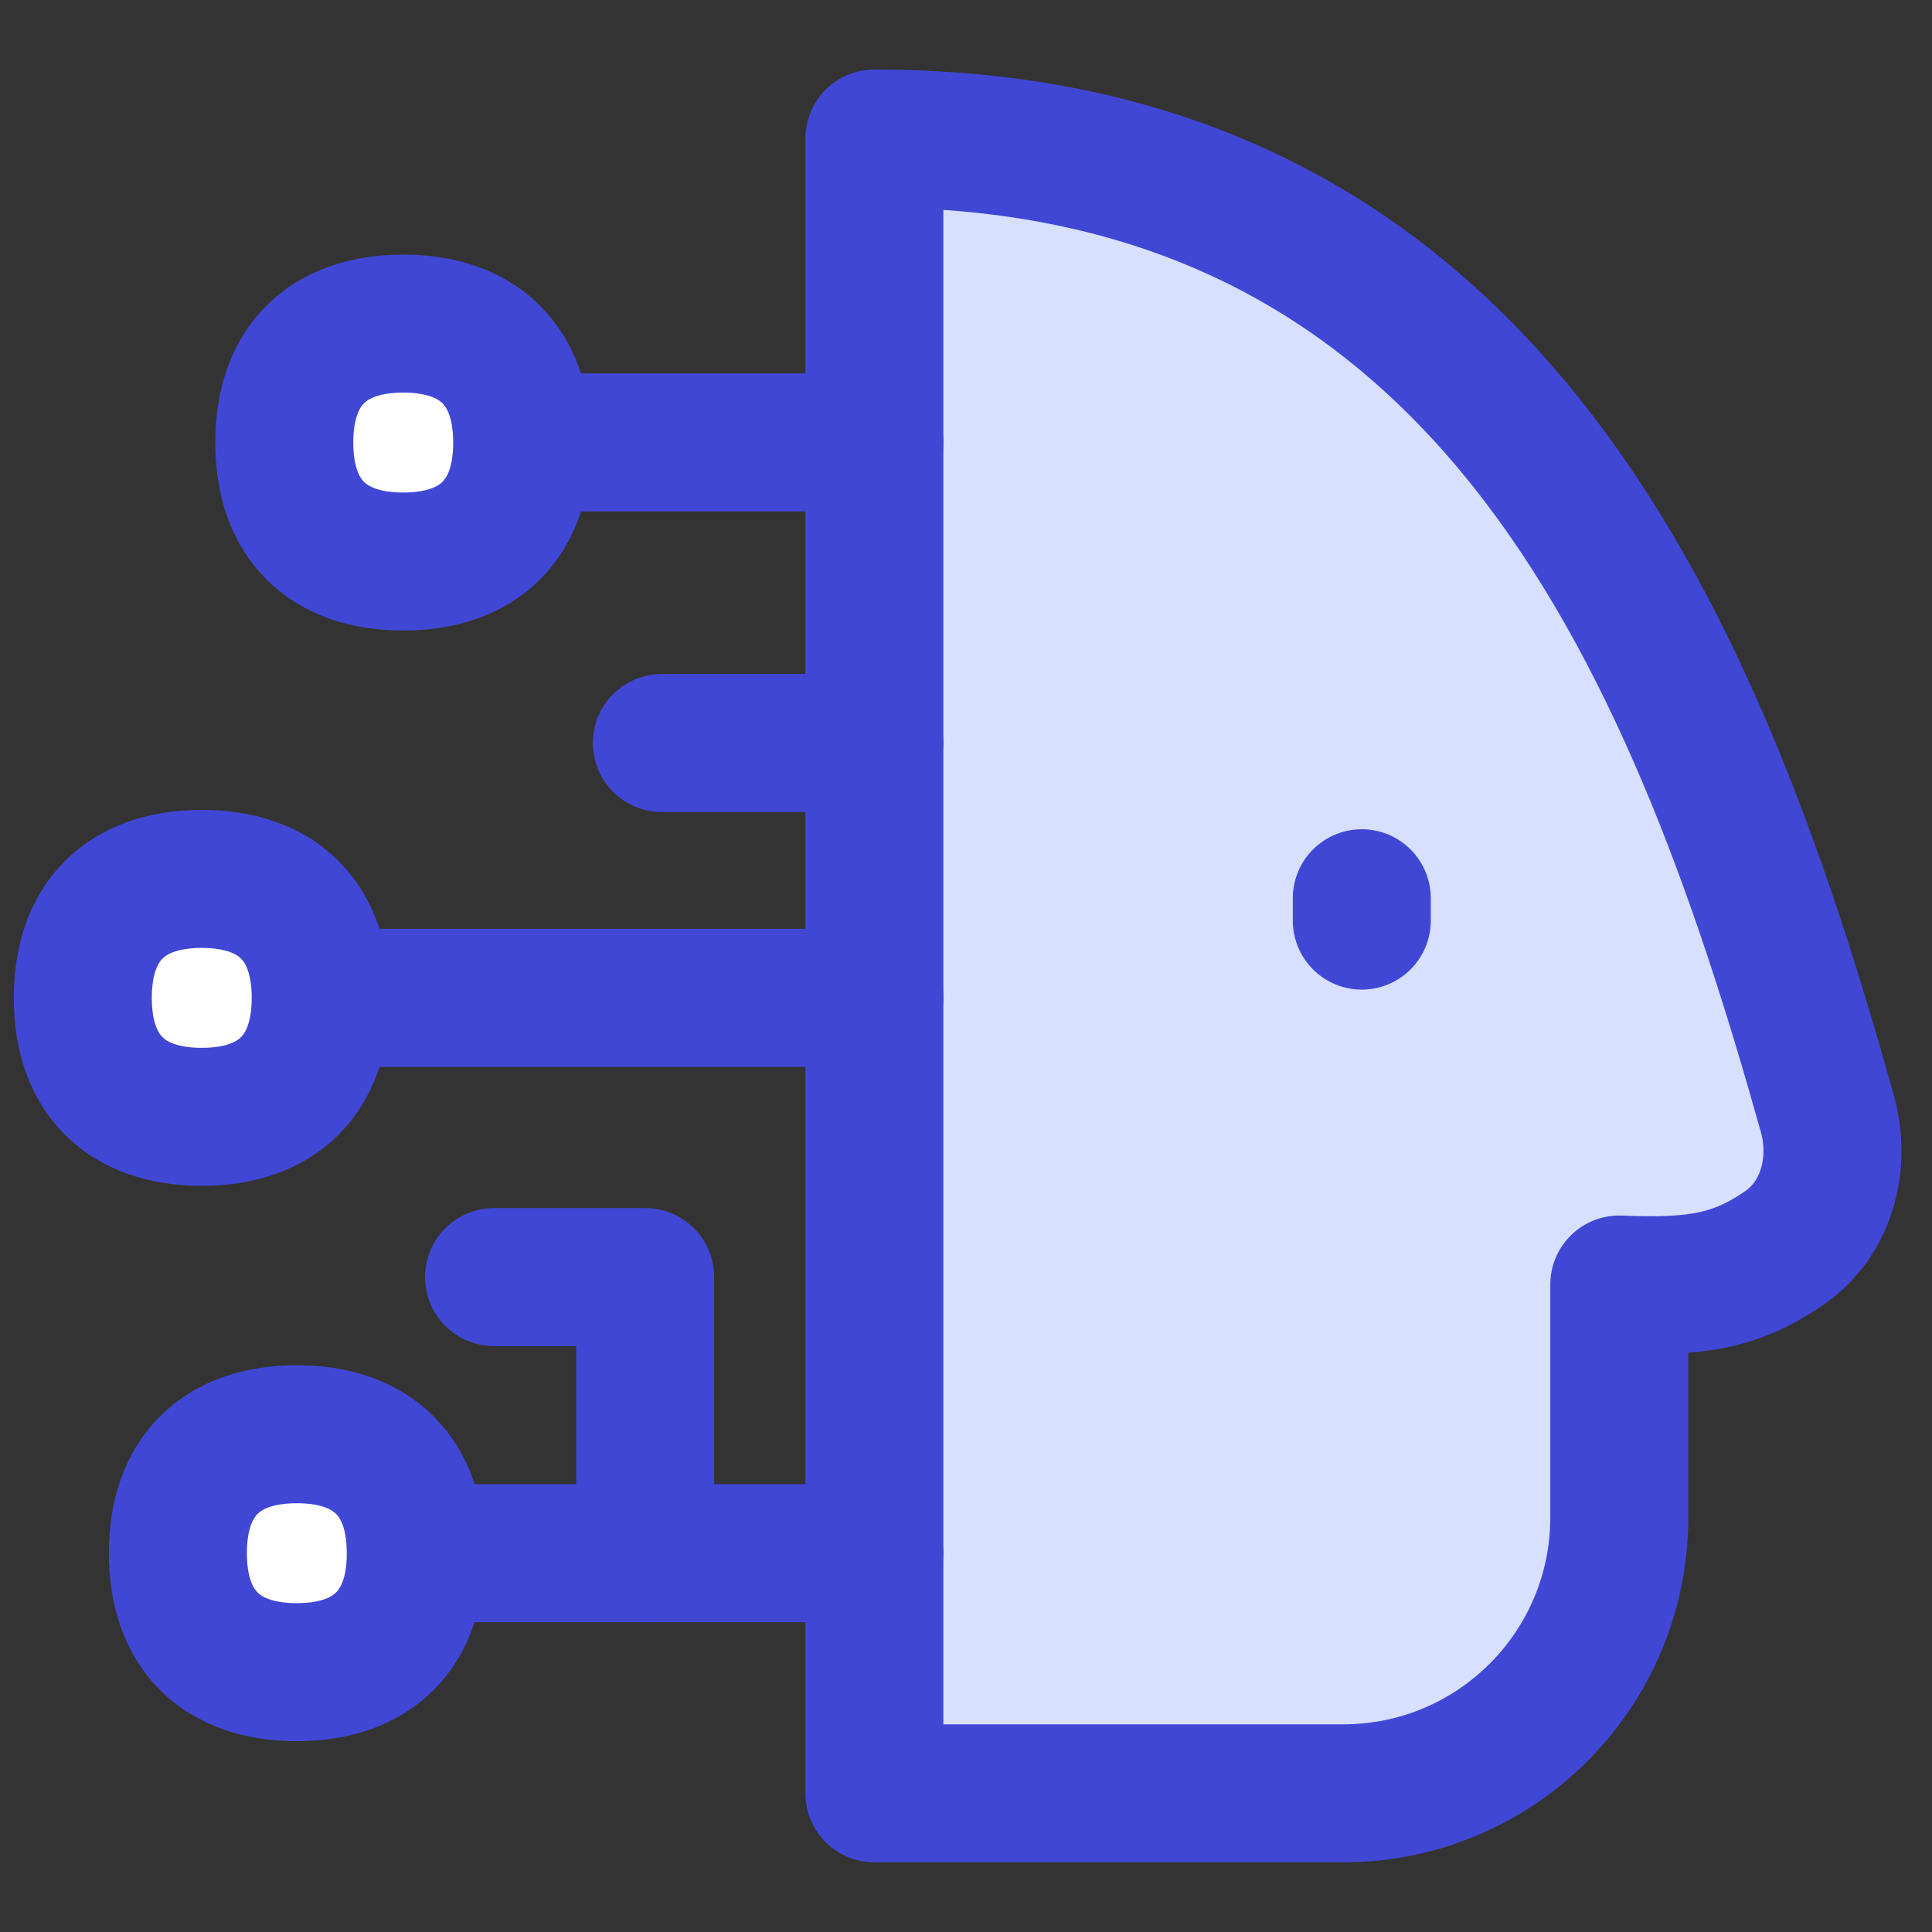 <svg xmlns="http://www.w3.org/2000/svg" fill="none" viewBox="0 0 14 14" id="Deepfake-Technology-1--Streamline-Flex">
  <rect x="0" y="0" width="14" height="14" fill="#333333" stroke="none"/>
  <desc>
    Deepfake Technology 1 Streamline Icon: https://streamlinehq.com
  </desc>
  <g id="deepfake-technology-1--automated-face-head-fake-generated-artificial-intelligence-ai">
    <path id="Vector" fill="#d7e0ff" d="M11.734 10.995V9.308c0.57 0.024 0.855 -0.029 1.199 -0.267 0.307 -0.213 0.409 -0.614 0.308 -0.974 -0.983 -3.513 -2.508 -7.063 -6.905 -7.063V12.995h3.398c1.105 0 2 -0.895 2 -2Z" stroke-width="1"></path>
    <path id="Vector_2" stroke="#4147d5" stroke-linecap="round" stroke-linejoin="round" d="M11.734 10.995V9.308c0.57 0.024 0.855 -0.029 1.199 -0.267 0.307 -0.213 0.409 -0.614 0.308 -0.974 -0.983 -3.513 -2.508 -7.063 -6.905 -7.063V12.995h3.398c1.105 0 2 -0.895 2 -2Z" stroke-width="1"></path>
    <path id="Vector 1296" stroke="#4147d5" stroke-linecap="round" stroke-linejoin="round" d="M9.868 6.509v0.162" stroke-width="1"></path>
    <path id="Ellipse 1554" stroke="#4147d5" stroke-linecap="round" stroke-linejoin="round" d="M3.784 3.206h2.552" stroke-width="1"></path>
    <path id="Ellipse 1557" stroke="#4147d5" stroke-linecap="round" stroke-linejoin="round" d="M4.796 5.384h1.54" stroke-width="1"></path>
    <path id="Ellipse 1558" stroke="#4147d5" stroke-linecap="round" stroke-linejoin="round" d="m4.675 11.255 0 -2.001 -1.095 0" stroke-width="1"></path>
    <path id="Ellipse 1556" stroke="#4147d5" stroke-linecap="round" stroke-linejoin="round" d="M3.014 11.255h3.322" stroke-width="1"></path>
    <path id="Ellipse 1555" stroke="#4147d5" stroke-linecap="round" stroke-linejoin="round" d="M2.324 7.231h4.012" stroke-width="1"></path>
    <path id="Vector_3" fill="#ffffff" d="M2.922 4.069c0.552 0 0.862 -0.31 0.862 -0.862s-0.31 -0.862 -0.862 -0.862 -0.862 0.31 -0.862 0.862 0.31 0.862 0.862 0.862Z" stroke-width="1"></path>
    <path id="Vector_4" fill="#ffffff" d="M1.462 8.093c0.552 0 0.862 -0.31 0.862 -0.862s-0.31 -0.862 -0.862 -0.862c-0.552 0 -0.862 0.31 -0.862 0.862s0.31 0.862 0.862 0.862Z" stroke-width="1"></path>
    <path id="Vector_5" fill="#ffffff" d="M2.151 12.117c0.552 0 0.862 -0.31 0.862 -0.862s-0.31 -0.862 -0.862 -0.862 -0.862 0.31 -0.862 0.862 0.31 0.862 0.862 0.862Z" stroke-width="1"></path>
    <path id="Vector_6" stroke="#4147d5" stroke-linecap="round" stroke-linejoin="round" d="M2.922 4.069c0.552 0 0.862 -0.31 0.862 -0.862s-0.31 -0.862 -0.862 -0.862 -0.862 0.31 -0.862 0.862 0.31 0.862 0.862 0.862Z" stroke-width="1"></path>
    <path id="Vector_7" stroke="#4147d5" stroke-linecap="round" stroke-linejoin="round" d="M1.462 8.093c0.552 0 0.862 -0.31 0.862 -0.862s-0.31 -0.862 -0.862 -0.862c-0.552 0 -0.862 0.31 -0.862 0.862s0.31 0.862 0.862 0.862Z" stroke-width="1"></path>
    <path id="Vector_8" stroke="#4147d5" stroke-linecap="round" stroke-linejoin="round" d="M2.151 12.117c0.552 0 0.862 -0.31 0.862 -0.862s-0.31 -0.862 -0.862 -0.862 -0.862 0.31 -0.862 0.862 0.31 0.862 0.862 0.862Z" stroke-width="1"></path>
  </g>
</svg>